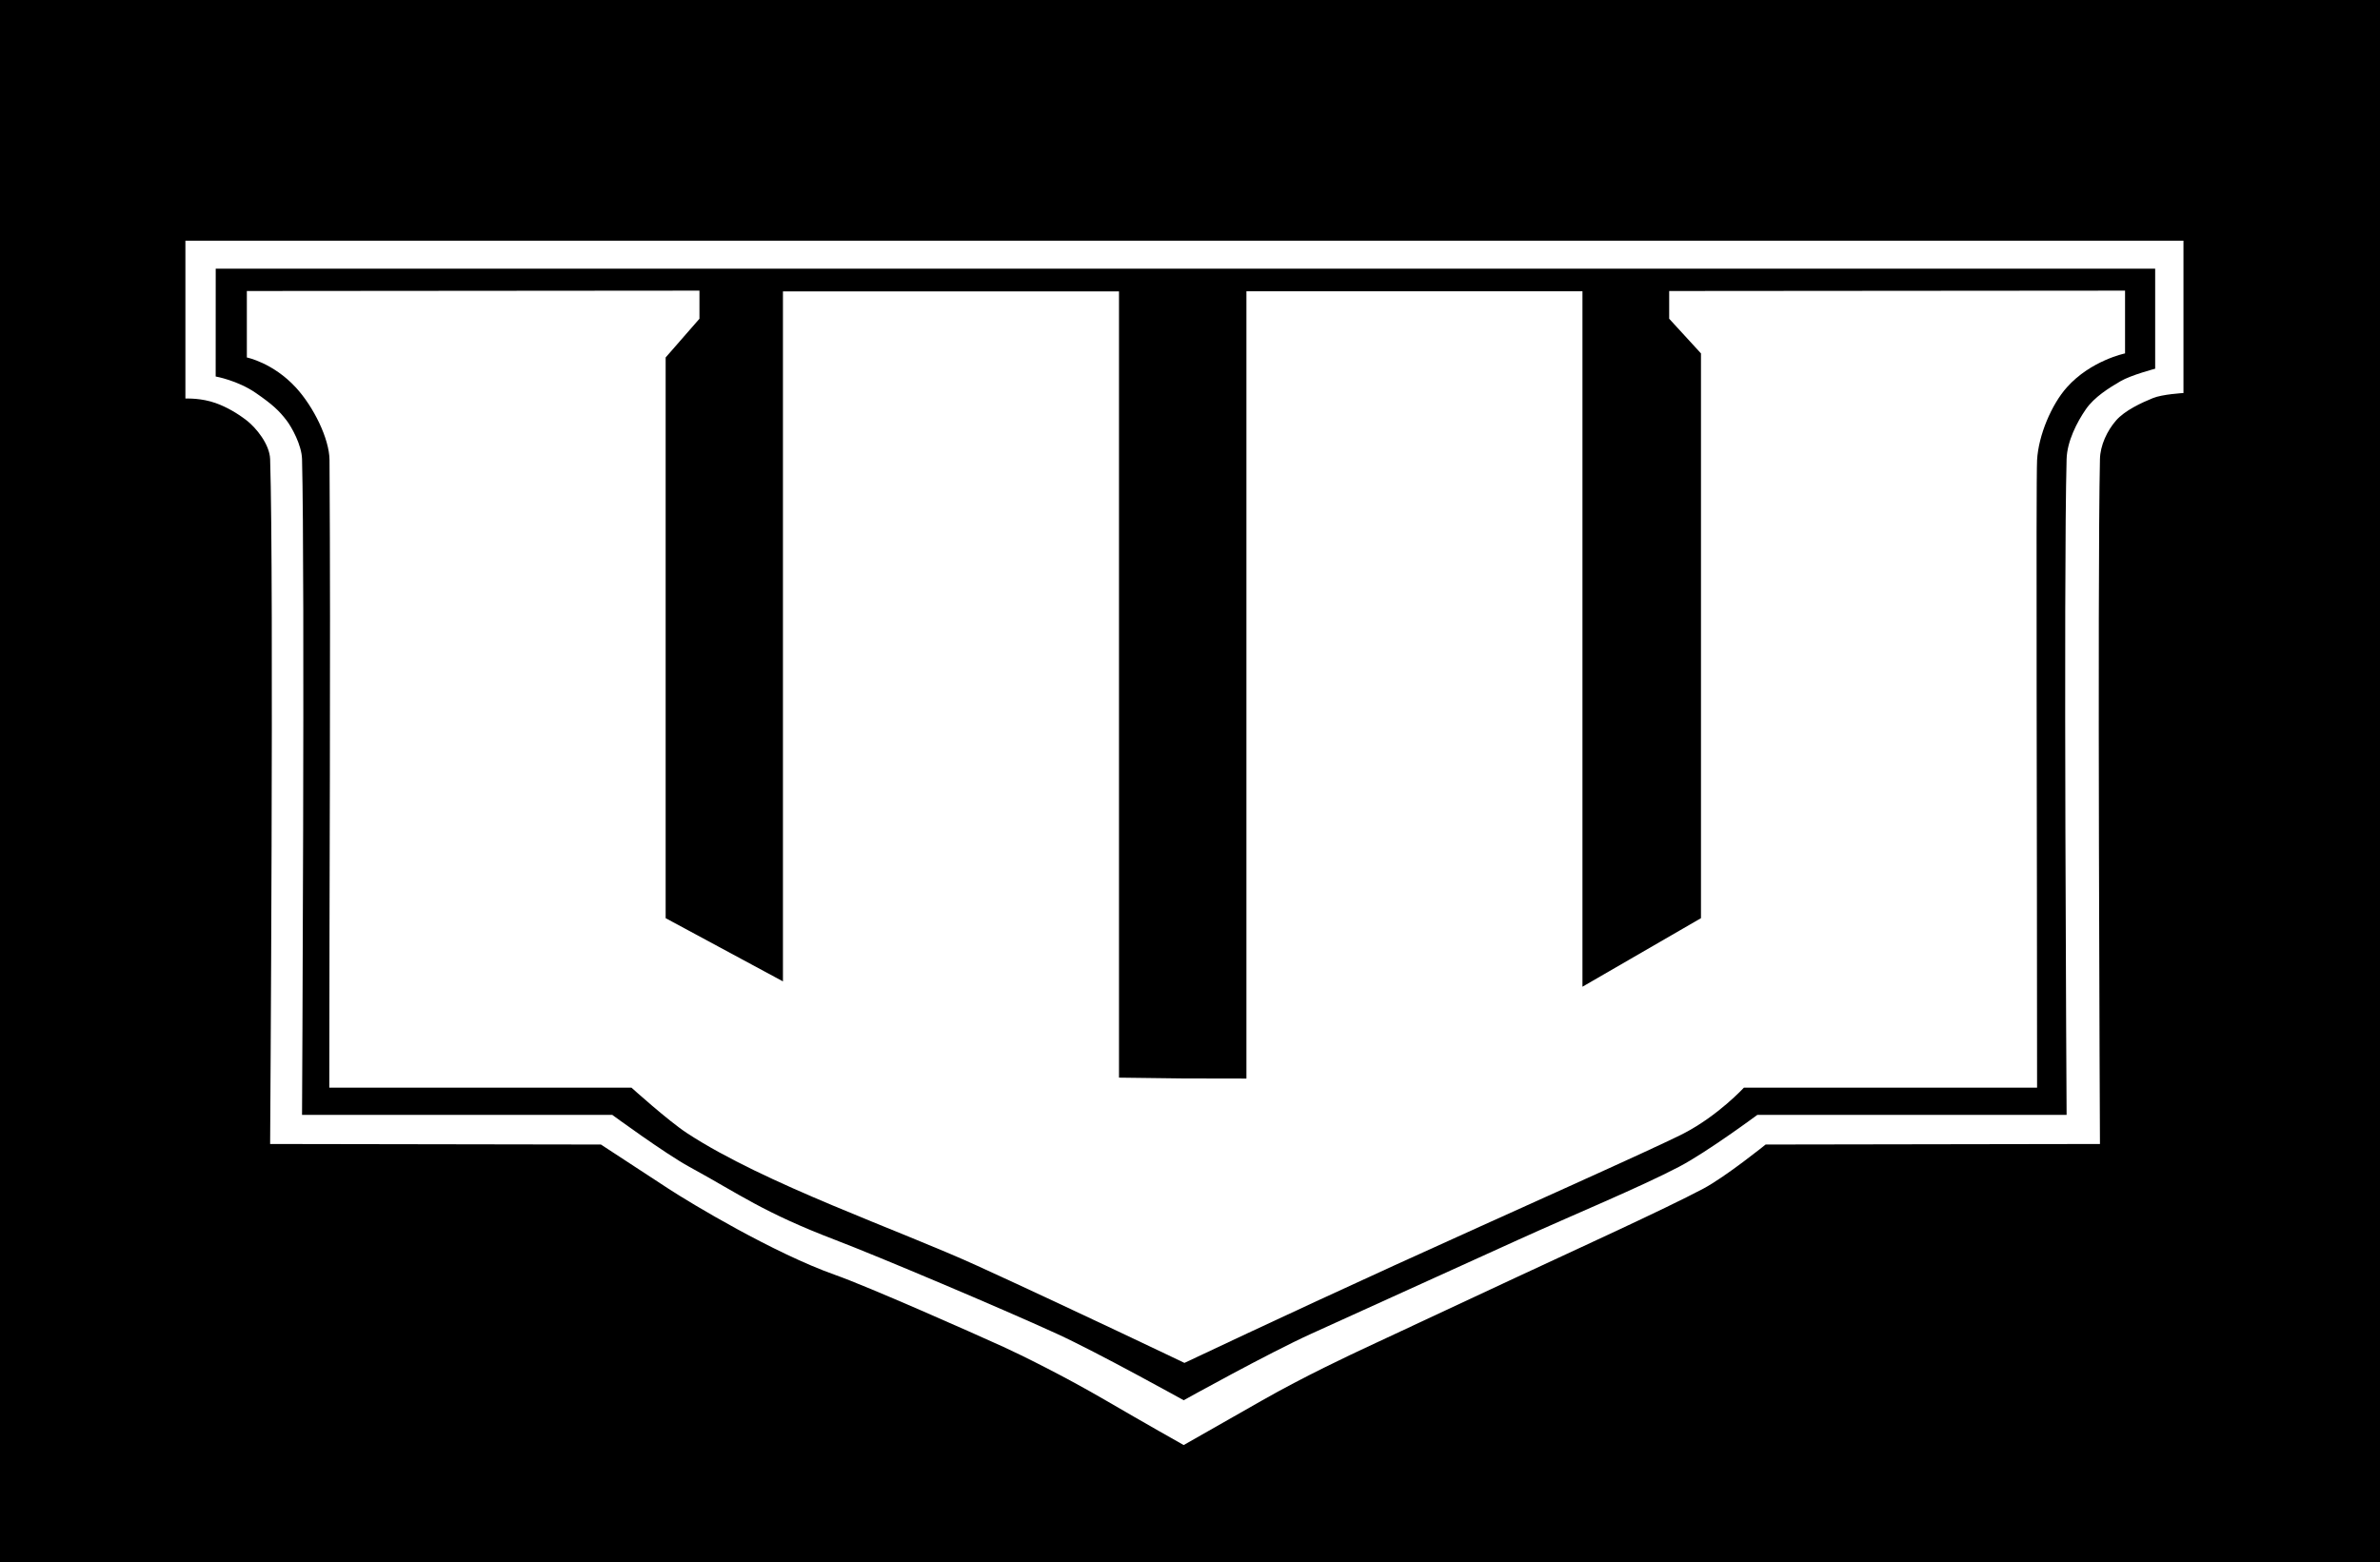 <?xml version="1.0" encoding="UTF-8" standalone="no"?>
<!DOCTYPE svg PUBLIC "-//W3C//DTD SVG 1.1//EN" "http://www.w3.org/Graphics/SVG/1.1/DTD/svg11.dtd">
<svg width="100%" height="100%" viewBox="0 0 1048 688" version="1.1" xmlns="http://www.w3.org/2000/svg" xmlns:xlink="http://www.w3.org/1999/xlink" xml:space="preserve" xmlns:serif="http://www.serif.com/" style="fill-rule:evenodd;clip-rule:evenodd;stroke-linejoin:round;stroke-miterlimit:2;">
    <g id="Layer1">
        <rect x="-17" y="-8" width="1098" height="721"/>
    </g>
    <path d="M961.462,106L961.462,173.092C961.462,173.092 952.211,173.605 948,175.324C943.046,177.346 935.624,180.744 931.738,185.226C927.852,189.708 924.82,196.084 924.684,202.214C923.508,255.311 924.684,503.813 924.684,503.813L777.474,504.054C777.474,504.054 759.899,518.238 749.988,523.506C732.916,532.58 691.172,551.579 668.381,562.221C644.243,573.491 625.83,582.084 602.112,593.163C594.328,596.798 574.26,606.216 555.892,616.67C537.728,627.008 521.218,636.404 521.218,636.404C521.218,636.404 504.521,627.008 486.783,616.67C468.848,606.217 449.826,596.801 441.834,593.163C427.88,586.81 382.299,566.616 367.823,561.5C340.747,551.931 304.033,529.834 294.356,523.506C281.859,515.334 264.608,504.054 264.608,504.054L118.947,503.813C118.947,503.813 120.656,255.311 118.947,202.214C118.735,195.604 112.698,188.342 108.698,185.226C104.562,182.005 99.753,179.211 94.989,177.519C88.723,175.293 82.753,175.519 81.639,175.519L81.639,106L961.462,106M133,491L269.608,491C269.608,491 292.878,508.055 303.51,513.856C325.806,526.024 335.98,533.903 367.823,546.072C387.117,553.446 440.834,576.174 465.24,587.337C483.18,595.542 521.218,616.67 521.218,616.67C521.218,616.67 558.237,596.083 577.5,587.337C602.112,576.162 640.308,558.819 668.381,546.072C693.347,534.737 721.761,523.035 739.333,513.856C751.556,507.472 773.814,491 773.814,491L910,491C910,488.694 908.585,254.009 910,202.214C910.215,194.36 914.534,185.948 918.49,180.226C922.209,174.848 928.653,170.858 933.738,167.884C938.406,165.155 949,162.385 949,162.385L949,118.338L94.989,118.338C94.989,123.003 94.97,165.812 94.97,165.812C94.97,165.812 104.623,167.507 112.698,173.092C120.076,178.196 122.9,180.852 126.241,185.226C128.425,188.085 132.842,195.99 133,202.214C134.293,253.176 133,491 133,491Z" style="fill:white;fill-rule:nonzero;"/>
    <path d="M307.994,128L108.698,128.162L108.698,157.431C108.698,157.431 120.158,159.719 130.218,170.598C138.056,179.073 145.043,193.247 145.1,202.625C145.658,294.749 145,386.875 145,479C264.911,479 278.05,479 278.05,479C278.05,479 294.254,493.628 302.593,499.082C336.892,521.516 395.613,541.585 430.353,557.459C472.533,576.731 521.55,600.226 521.55,600.226C521.55,600.226 565.157,579.556 613.594,557.459C660.772,535.936 729.134,505.534 741.552,499.082C756.631,491.248 767.917,479 767.917,479C767.917,479 777.11,479 897,479C897,371.763 896.484,211.929 897,202.625C897.604,191.74 903.335,178.193 910.099,170.598C920.661,158.739 935.738,155.64 935.738,155.64L935.738,128C935.738,128 773.922,128.162 735,128.162L735,140.369L749,155.64L749,404.364L696.815,434.554L696.815,128.276L548.849,128.276L548.849,475C520.733,475 520.89,475.005 492.736,474.593L492.736,128.338L344.76,128.338L344.76,432.199C340.68,429.997 293.11,404.364 293.11,404.364L293.11,157.431L307.994,140.369L307.994,128Z" style="fill:white;fill-rule:nonzero;"/>
</svg>
